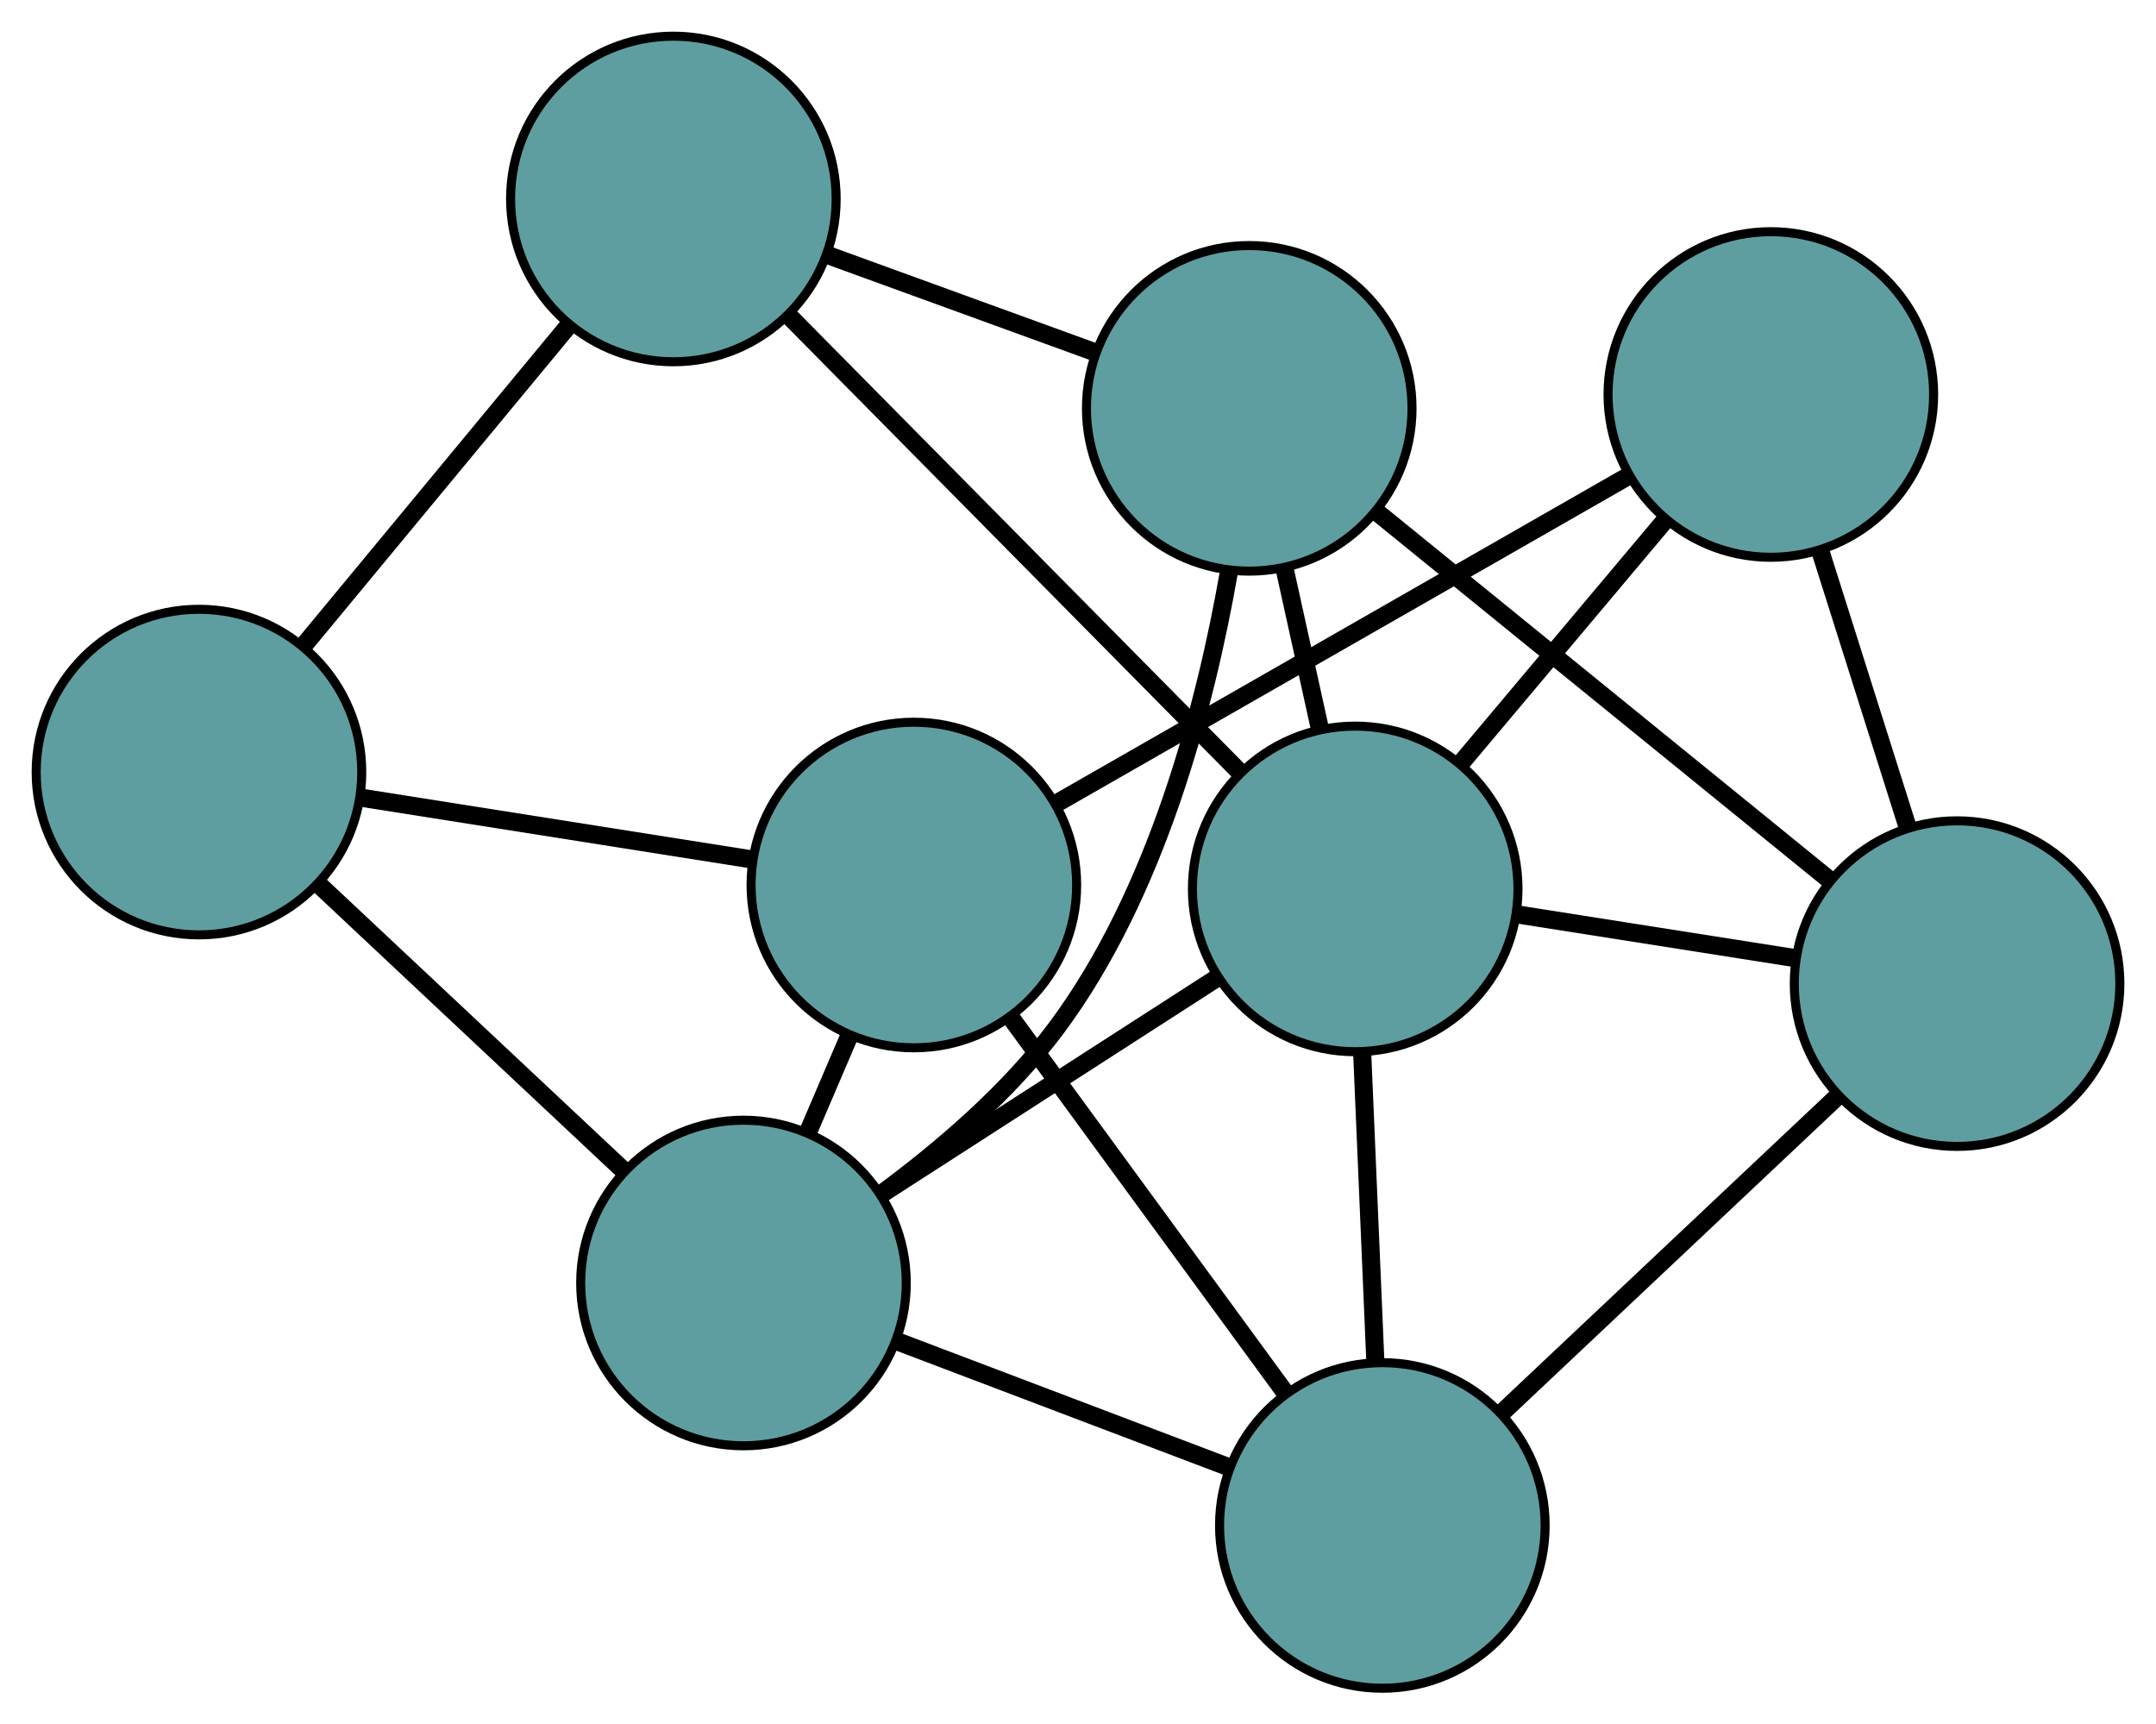 <?xml version="1.0" encoding="UTF-8" standalone="no"?>
<!DOCTYPE svg PUBLIC "-//W3C//DTD SVG 1.1//EN"
 "http://www.w3.org/Graphics/SVG/1.1/DTD/svg11.dtd">
<!-- Generated by graphviz version 2.36.0 (20140111.2315)
 -->
<!-- Title: G Pages: 1 -->
<svg width="100%" height="100%"
 viewBox="0.00 0.00 238.40 190.67" xmlns="http://www.w3.org/2000/svg" xmlns:xlink="http://www.w3.org/1999/xlink">
<g id="graph0" class="graph" transform="scale(1 1) rotate(0) translate(4 186.671)">
<title>G</title>
<!-- 0 -->
<g id="node1" class="node"><title>0</title>
<ellipse fill="cadetblue" stroke="black" cx="18" cy="-101.301" rx="18" ry="18"/>
</g>
<!-- 4 -->
<g id="node5" class="node"><title>4</title>
<ellipse fill="cadetblue" stroke="black" cx="70.458" cy="-164.671" rx="18" ry="18"/>
</g>
<!-- 0&#45;&#45;4 -->
<g id="edge1" class="edge"><title>0&#45;&#45;4</title>
<path fill="none" stroke="black" stroke-width="2" d="M29.642,-115.365C38.336,-125.867 50.163,-140.155 58.849,-150.647"/>
</g>
<!-- 5 -->
<g id="node6" class="node"><title>5</title>
<ellipse fill="cadetblue" stroke="black" cx="97.05" cy="-88.814" rx="18" ry="18"/>
</g>
<!-- 0&#45;&#45;5 -->
<g id="edge2" class="edge"><title>0&#45;&#45;5</title>
<path fill="none" stroke="black" stroke-width="2" d="M35.938,-98.467C48.875,-96.424 66.263,-93.677 79.184,-91.636"/>
</g>
<!-- 7 -->
<g id="node8" class="node"><title>7</title>
<ellipse fill="cadetblue" stroke="black" cx="78.21" cy="-44.809" rx="18" ry="18"/>
</g>
<!-- 0&#45;&#45;7 -->
<g id="edge3" class="edge"><title>0&#45;&#45;7</title>
<path fill="none" stroke="black" stroke-width="2" d="M31.363,-88.764C41.34,-79.402 54.916,-66.665 64.885,-57.311"/>
</g>
<!-- 1 -->
<g id="node2" class="node"><title>1</title>
<ellipse fill="cadetblue" stroke="black" cx="134.135" cy="-141.52" rx="18" ry="18"/>
</g>
<!-- 1&#45;&#45;4 -->
<g id="edge4" class="edge"><title>1&#45;&#45;4</title>
<path fill="none" stroke="black" stroke-width="2" d="M117.071,-147.724C107.935,-151.046 96.713,-155.126 87.57,-158.45"/>
</g>
<!-- 6 -->
<g id="node7" class="node"><title>6</title>
<ellipse fill="cadetblue" stroke="black" cx="212.404" cy="-77.911" rx="18" ry="18"/>
</g>
<!-- 1&#45;&#45;6 -->
<g id="edge5" class="edge"><title>1&#45;&#45;6</title>
<path fill="none" stroke="black" stroke-width="2" d="M148.128,-130.148C162.287,-118.642 184.059,-100.947 198.269,-89.399"/>
</g>
<!-- 1&#45;&#45;7 -->
<g id="edge6" class="edge"><title>1&#45;&#45;7</title>
<path fill="none" stroke="black" stroke-width="2" d="M131.887,-123.429C129.309,-108.675 123.911,-87.916 112.834,-73.032 107.556,-65.939 100.113,-59.567 93.479,-54.68"/>
</g>
<!-- 8 -->
<g id="node9" class="node"><title>8</title>
<ellipse fill="cadetblue" stroke="black" cx="145.852" cy="-88.383" rx="18" ry="18"/>
</g>
<!-- 1&#45;&#45;8 -->
<g id="edge7" class="edge"><title>1&#45;&#45;8</title>
<path fill="none" stroke="black" stroke-width="2" d="M138.037,-123.826C139.288,-118.151 140.674,-111.864 141.927,-106.181"/>
</g>
<!-- 2 -->
<g id="node3" class="node"><title>2</title>
<ellipse fill="cadetblue" stroke="black" cx="148.852" cy="-18" rx="18" ry="18"/>
</g>
<!-- 2&#45;&#45;5 -->
<g id="edge8" class="edge"><title>2&#45;&#45;5</title>
<path fill="none" stroke="black" stroke-width="2" d="M138.119,-32.673C129.228,-44.826 116.657,-62.011 107.77,-74.16"/>
</g>
<!-- 2&#45;&#45;6 -->
<g id="edge9" class="edge"><title>2&#45;&#45;6</title>
<path fill="none" stroke="black" stroke-width="2" d="M162.02,-30.414C172.928,-40.696 188.351,-55.236 199.253,-65.513"/>
</g>
<!-- 2&#45;&#45;7 -->
<g id="edge10" class="edge"><title>2&#45;&#45;7</title>
<path fill="none" stroke="black" stroke-width="2" d="M131.752,-24.49C120.645,-28.705 106.229,-34.176 95.153,-38.379"/>
</g>
<!-- 2&#45;&#45;8 -->
<g id="edge11" class="edge"><title>2&#45;&#45;8</title>
<path fill="none" stroke="black" stroke-width="2" d="M148.08,-36.125C147.635,-46.552 147.078,-59.617 146.632,-70.075"/>
</g>
<!-- 3 -->
<g id="node4" class="node"><title>3</title>
<ellipse fill="cadetblue" stroke="black" cx="191.811" cy="-143.052" rx="18" ry="18"/>
</g>
<!-- 3&#45;&#45;5 -->
<g id="edge12" class="edge"><title>3&#45;&#45;5</title>
<path fill="none" stroke="black" stroke-width="2" d="M176.163,-134.096C158.606,-124.046 130.289,-107.838 112.721,-97.783"/>
</g>
<!-- 3&#45;&#45;6 -->
<g id="edge13" class="edge"><title>3&#45;&#45;6</title>
<path fill="none" stroke="black" stroke-width="2" d="M197.33,-125.596C200.284,-116.249 203.913,-104.77 206.871,-95.416"/>
</g>
<!-- 3&#45;&#45;8 -->
<g id="edge14" class="edge"><title>3&#45;&#45;8</title>
<path fill="none" stroke="black" stroke-width="2" d="M180.213,-129.257C173.3,-121.033 164.547,-110.621 157.605,-102.364"/>
</g>
<!-- 4&#45;&#45;8 -->
<g id="edge15" class="edge"><title>4&#45;&#45;8</title>
<path fill="none" stroke="black" stroke-width="2" d="M83.248,-151.73C97.112,-137.702 119.111,-115.441 132.999,-101.388"/>
</g>
<!-- 5&#45;&#45;7 -->
<g id="edge16" class="edge"><title>5&#45;&#45;7</title>
<path fill="none" stroke="black" stroke-width="2" d="M89.928,-72.177C88.427,-68.673 86.844,-64.974 85.343,-61.469"/>
</g>
<!-- 6&#45;&#45;8 -->
<g id="edge17" class="edge"><title>6&#45;&#45;8</title>
<path fill="none" stroke="black" stroke-width="2" d="M194.57,-80.718C185.021,-82.22 173.292,-84.065 163.736,-85.569"/>
</g>
<!-- 7&#45;&#45;8 -->
<g id="edge18" class="edge"><title>7&#45;&#45;8</title>
<path fill="none" stroke="black" stroke-width="2" d="M93.559,-54.697C104.629,-61.828 119.508,-71.412 130.564,-78.535"/>
</g>
</g>
</svg>

